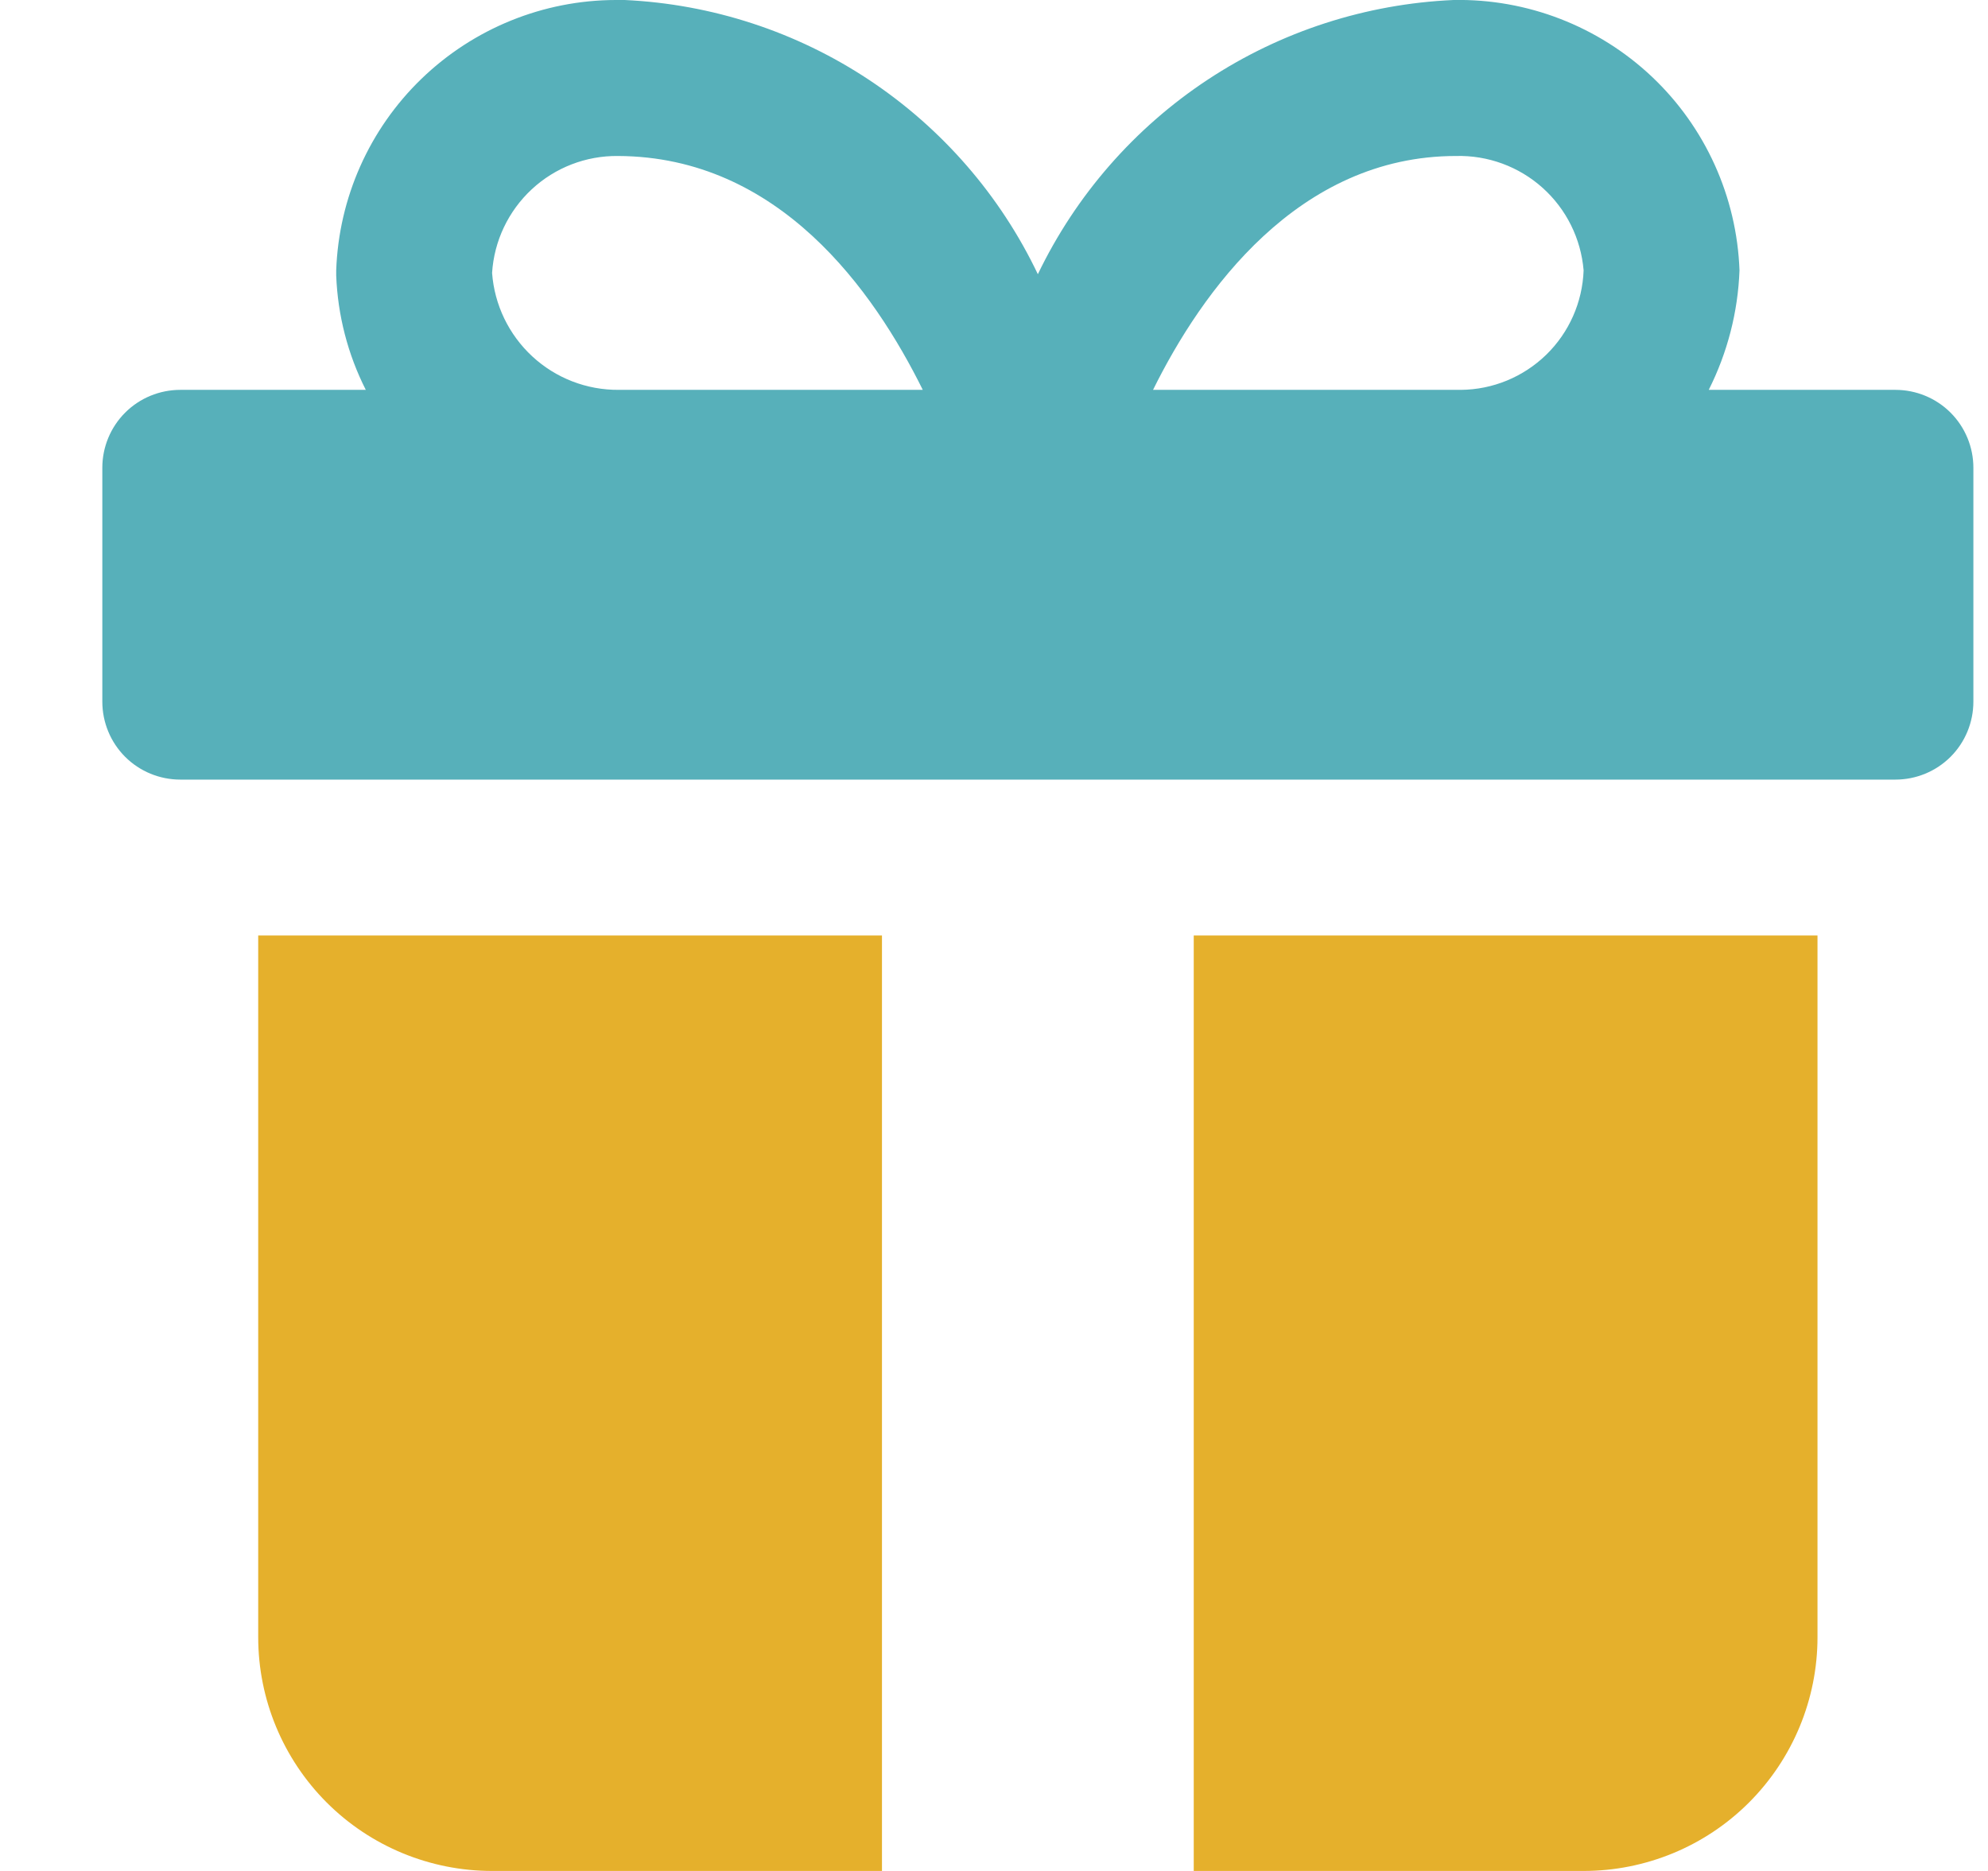 <svg width="17" height="16" viewBox="0 0 17 16" fill="none" xmlns="http://www.w3.org/2000/svg">
<path d="M16.208 3.334H14.612C14.772 3.016 14.862 2.667 14.875 2.312C14.852 1.683 14.583 1.088 14.126 0.656C13.668 0.224 13.059 -0.012 12.43 0C11.681 0.033 10.954 0.268 10.328 0.681C9.702 1.094 9.2 1.669 8.875 2.345C8.554 1.671 8.055 1.097 7.433 0.684C6.811 0.271 6.088 0.035 5.342 0C5.316 0 5.291 0 5.266 0C4.646 0.001 4.05 0.243 3.604 0.674C3.158 1.105 2.897 1.692 2.875 2.312V2.356C2.888 2.696 2.974 3.03 3.128 3.334H1.542C1.365 3.334 1.195 3.404 1.07 3.529C0.945 3.654 0.875 3.824 0.875 4L0.875 6C0.875 6.177 0.945 6.347 1.07 6.472C1.195 6.597 1.365 6.667 1.542 6.667H16.208C16.385 6.667 16.555 6.597 16.68 6.472C16.805 6.347 16.875 6.177 16.875 6V4C16.875 3.824 16.805 3.654 16.68 3.529C16.555 3.404 16.385 3.334 16.208 3.334ZM12.451 1.334C12.723 1.327 12.988 1.424 13.191 1.606C13.394 1.788 13.519 2.04 13.542 2.312C13.532 2.585 13.418 2.843 13.222 3.034C13.026 3.224 12.765 3.332 12.492 3.334H9.86C10.275 2.494 11.1 1.334 12.451 1.334ZM4.208 2.334C4.225 2.061 4.347 1.805 4.547 1.619C4.747 1.433 5.011 1.331 5.284 1.334C6.664 1.339 7.472 2.488 7.891 3.334H5.291C5.017 3.336 4.753 3.234 4.552 3.048C4.351 2.862 4.228 2.607 4.208 2.334Z" fill="#57B0BA"/>
<path d="M10.208 8V16H13.542C14.072 16 14.581 15.79 14.956 15.415C15.331 15.04 15.542 14.531 15.542 14.001V8H10.208Z" fill="#E5B02C"/>
<path d="M7.542 8H2.208V14.001C2.208 14.531 2.419 15.04 2.794 15.415C3.169 15.79 3.678 16 4.208 16H7.542V8Z" fill="#E5B02C"/>
</svg>

